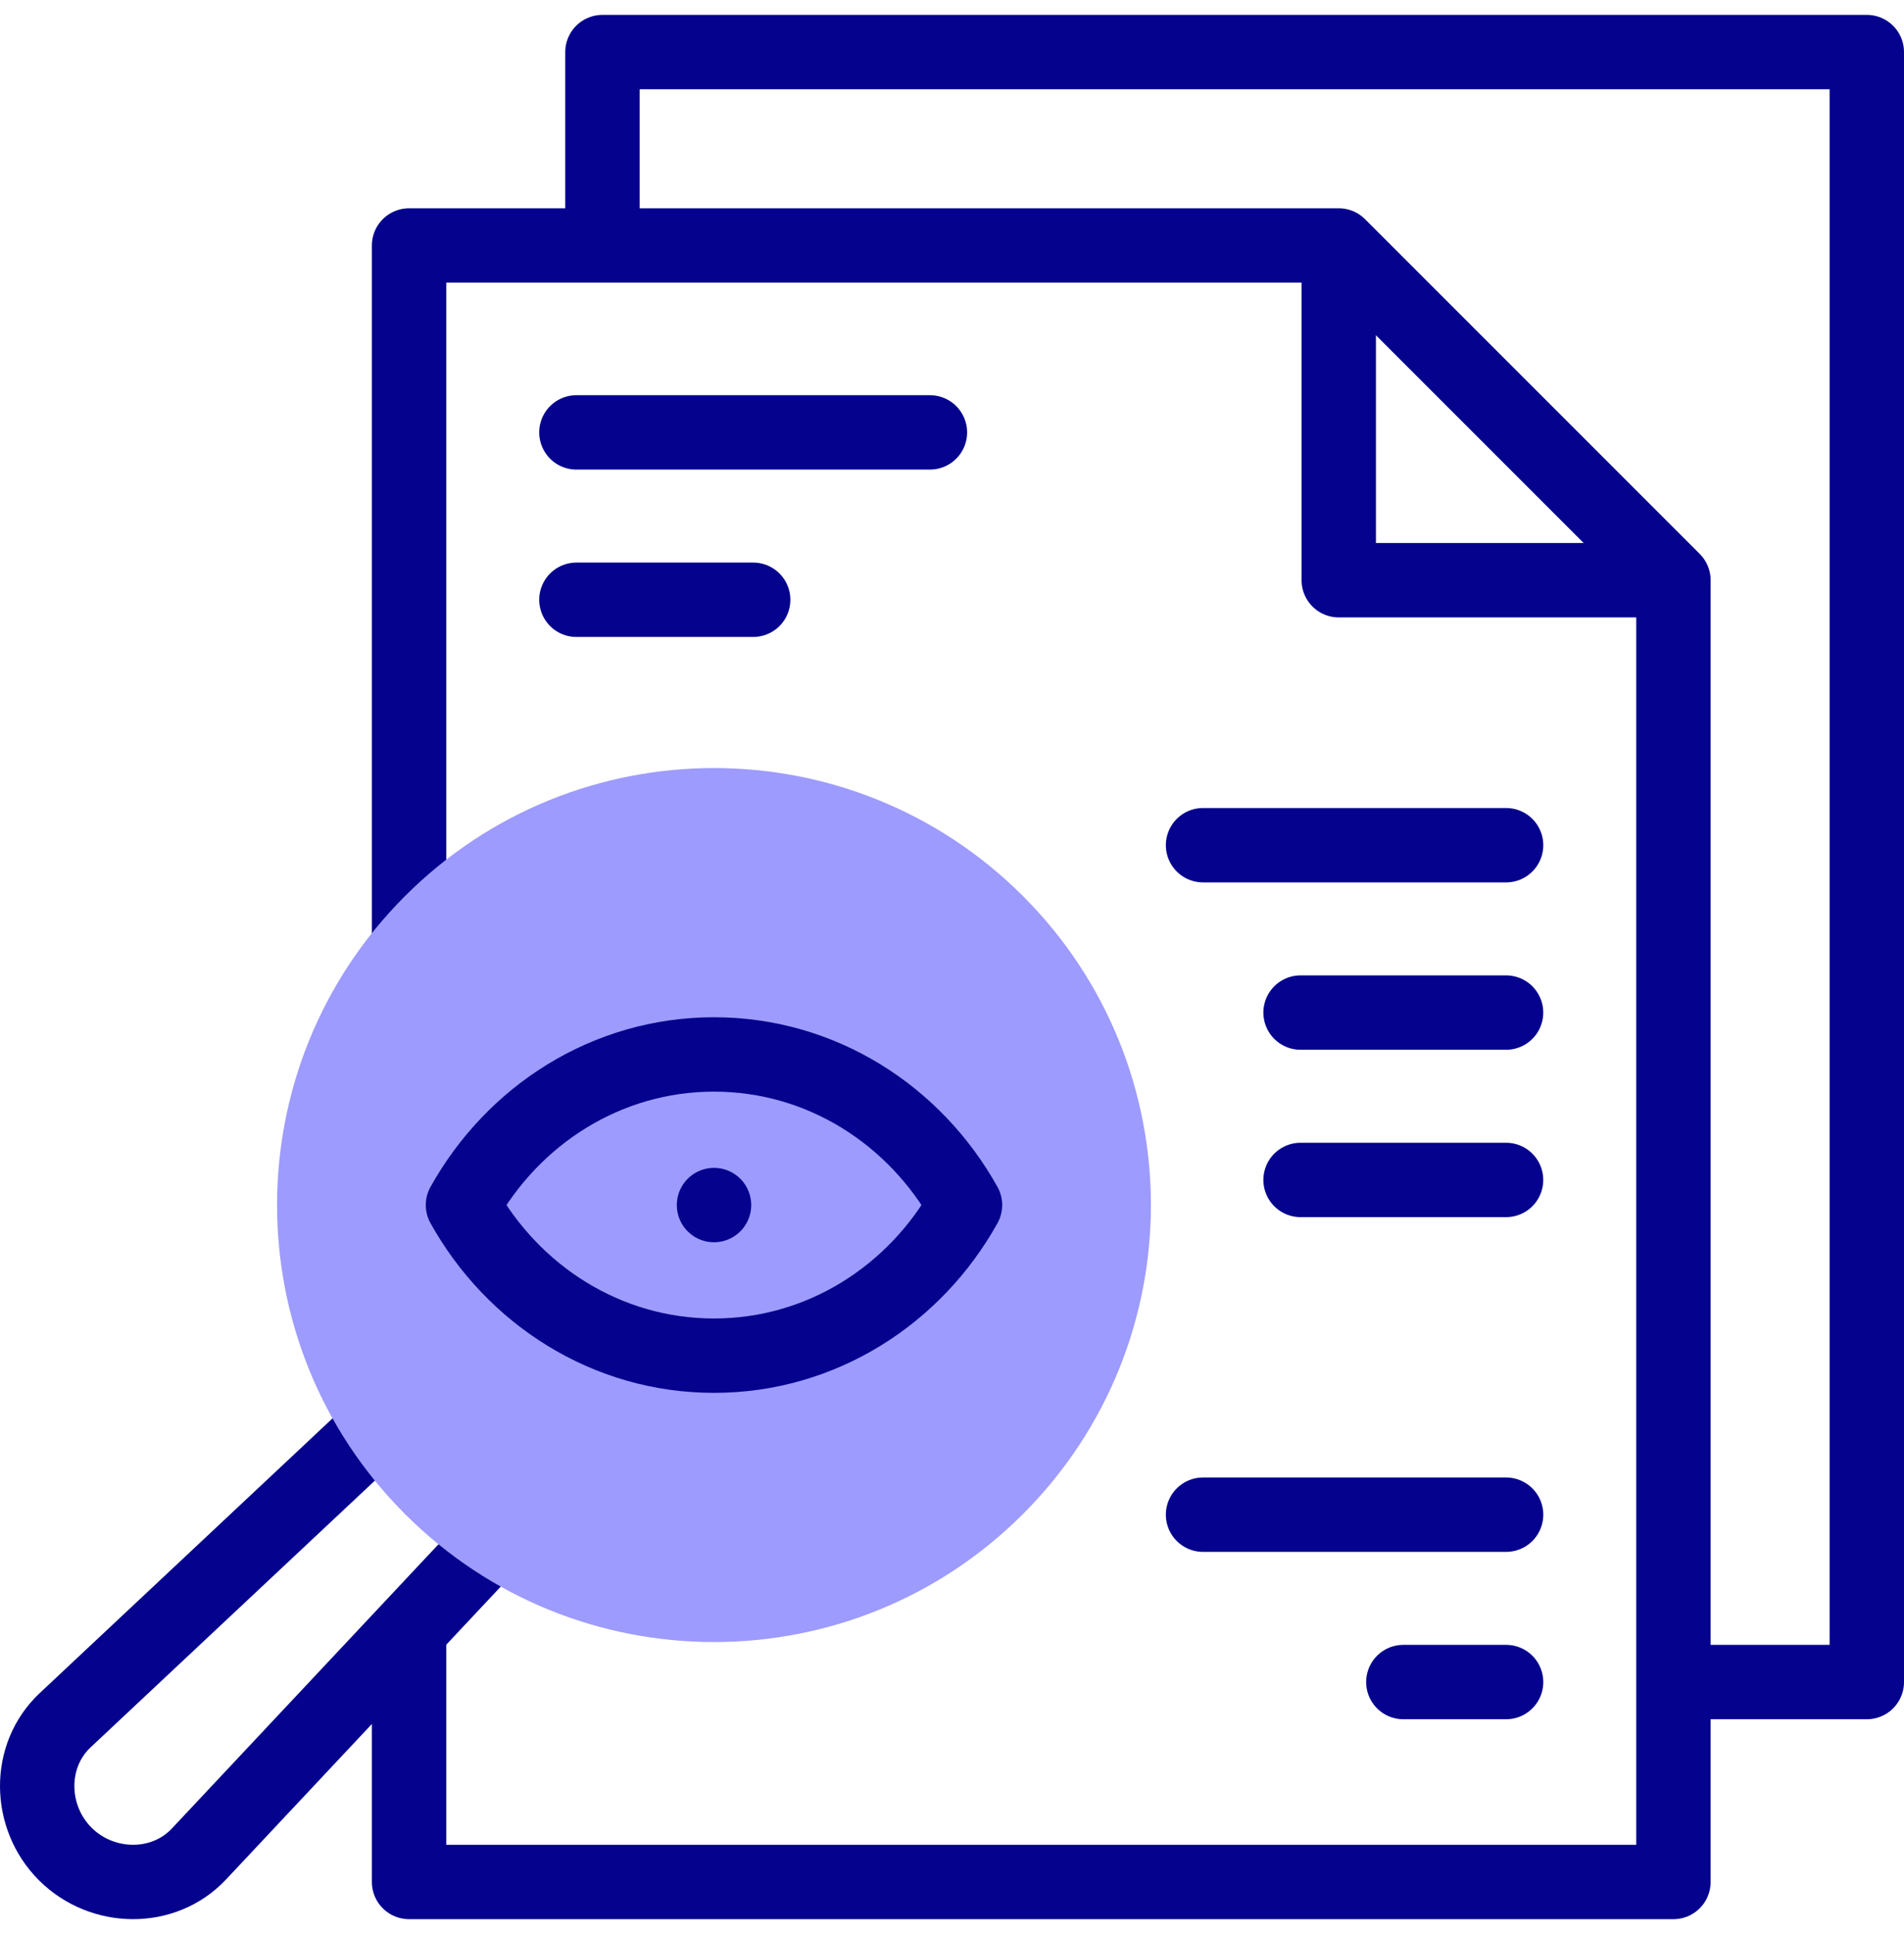 <svg width="64" height="65" viewBox="0 0 64 65" fill="none" xmlns="http://www.w3.org/2000/svg">
<g clip-path="url(#clip0_7421_25431)">
<path d="M16.773 51.559L6.689 62.308C5.493 63.583 3.428 63.544 2.192 62.308C0.956 61.072 0.916 59.008 2.192 57.812L13.101 47.578" stroke="#05038D" stroke-width="2.5" stroke-miterlimit="22.926" stroke-linecap="round" stroke-linejoin="round"/>
<path d="M20.25 7.44V1.75H62.75V56.531H56.875" stroke="#05038D" stroke-width="2.5" stroke-miterlimit="22.926" stroke-linecap="round" stroke-linejoin="round"/>
<path d="M13.75 33.656V8.25H45L56.25 19.5V63.25H13.75V55.078" stroke="#05038D" stroke-width="2.5" stroke-miterlimit="22.926" stroke-linecap="round" stroke-linejoin="round"/>
<path d="M55.625 19.5H45V8.875" stroke="#05038D" stroke-width="2.5" stroke-miterlimit="22.926" stroke-linecap="round" stroke-linejoin="round"/>
<path d="M19.375 14.532H31.258" stroke="#05038D" stroke-width="2.5" stroke-miterlimit="22.926" stroke-linecap="round" stroke-linejoin="round"/>
<path d="M19.375 20.157H25.317" stroke="#05038D" stroke-width="2.5" stroke-miterlimit="22.926" stroke-linecap="round" stroke-linejoin="round"/>
<path d="M43.716 34.031H50.624" stroke="#05038D" stroke-width="2.5" stroke-miterlimit="22.926" stroke-linecap="round" stroke-linejoin="round"/>
<path d="M43.716 39.656H50.624" stroke="#05038D" stroke-width="2.5" stroke-miterlimit="22.926" stroke-linecap="round" stroke-linejoin="round"/>
<path d="M40.438 28.406H50.625" stroke="#05038D" stroke-width="2.5" stroke-miterlimit="22.926" stroke-linecap="round" stroke-linejoin="round"/>
<path d="M40.438 50.906H50.625" stroke="#05038D" stroke-width="2.5" stroke-miterlimit="22.926" stroke-linecap="round" stroke-linejoin="round"/>
<path d="M47.171 56.531H50.625" stroke="#05038D" stroke-width="2.5" stroke-miterlimit="22.926" stroke-linecap="round" stroke-linejoin="round"/>
<path d="M34.385 50.885C40.12 45.15 40.12 35.85 34.385 30.115C28.649 24.379 19.35 24.379 13.614 30.115C7.879 35.85 7.879 45.15 13.614 50.885C19.35 56.621 28.649 56.62 34.385 50.885Z" fill="#9D9BFD"/>
<path fill-rule="evenodd" clip-rule="evenodd" d="M15.562 40.5C17.247 43.526 20.395 45.562 24 45.562C27.605 45.562 30.753 43.526 32.437 40.5C30.753 37.474 27.605 35.438 24 35.438C20.395 35.438 17.247 37.474 15.562 40.5Z" stroke="#05038D" stroke-width="2.5" stroke-miterlimit="22.926" stroke-linecap="round" stroke-linejoin="round"/>
<path d="M24.001 40.5H24" stroke="#05038D" stroke-width="2.5" stroke-miterlimit="22.926" stroke-linecap="round" stroke-linejoin="round"/>
</g>
<defs>
<clipPath id="clip0_7421_25431">
<rect width="64" height="64" fill="white" transform="translate(0 0.5)"/>
</clipPath>
</defs>
</svg>
